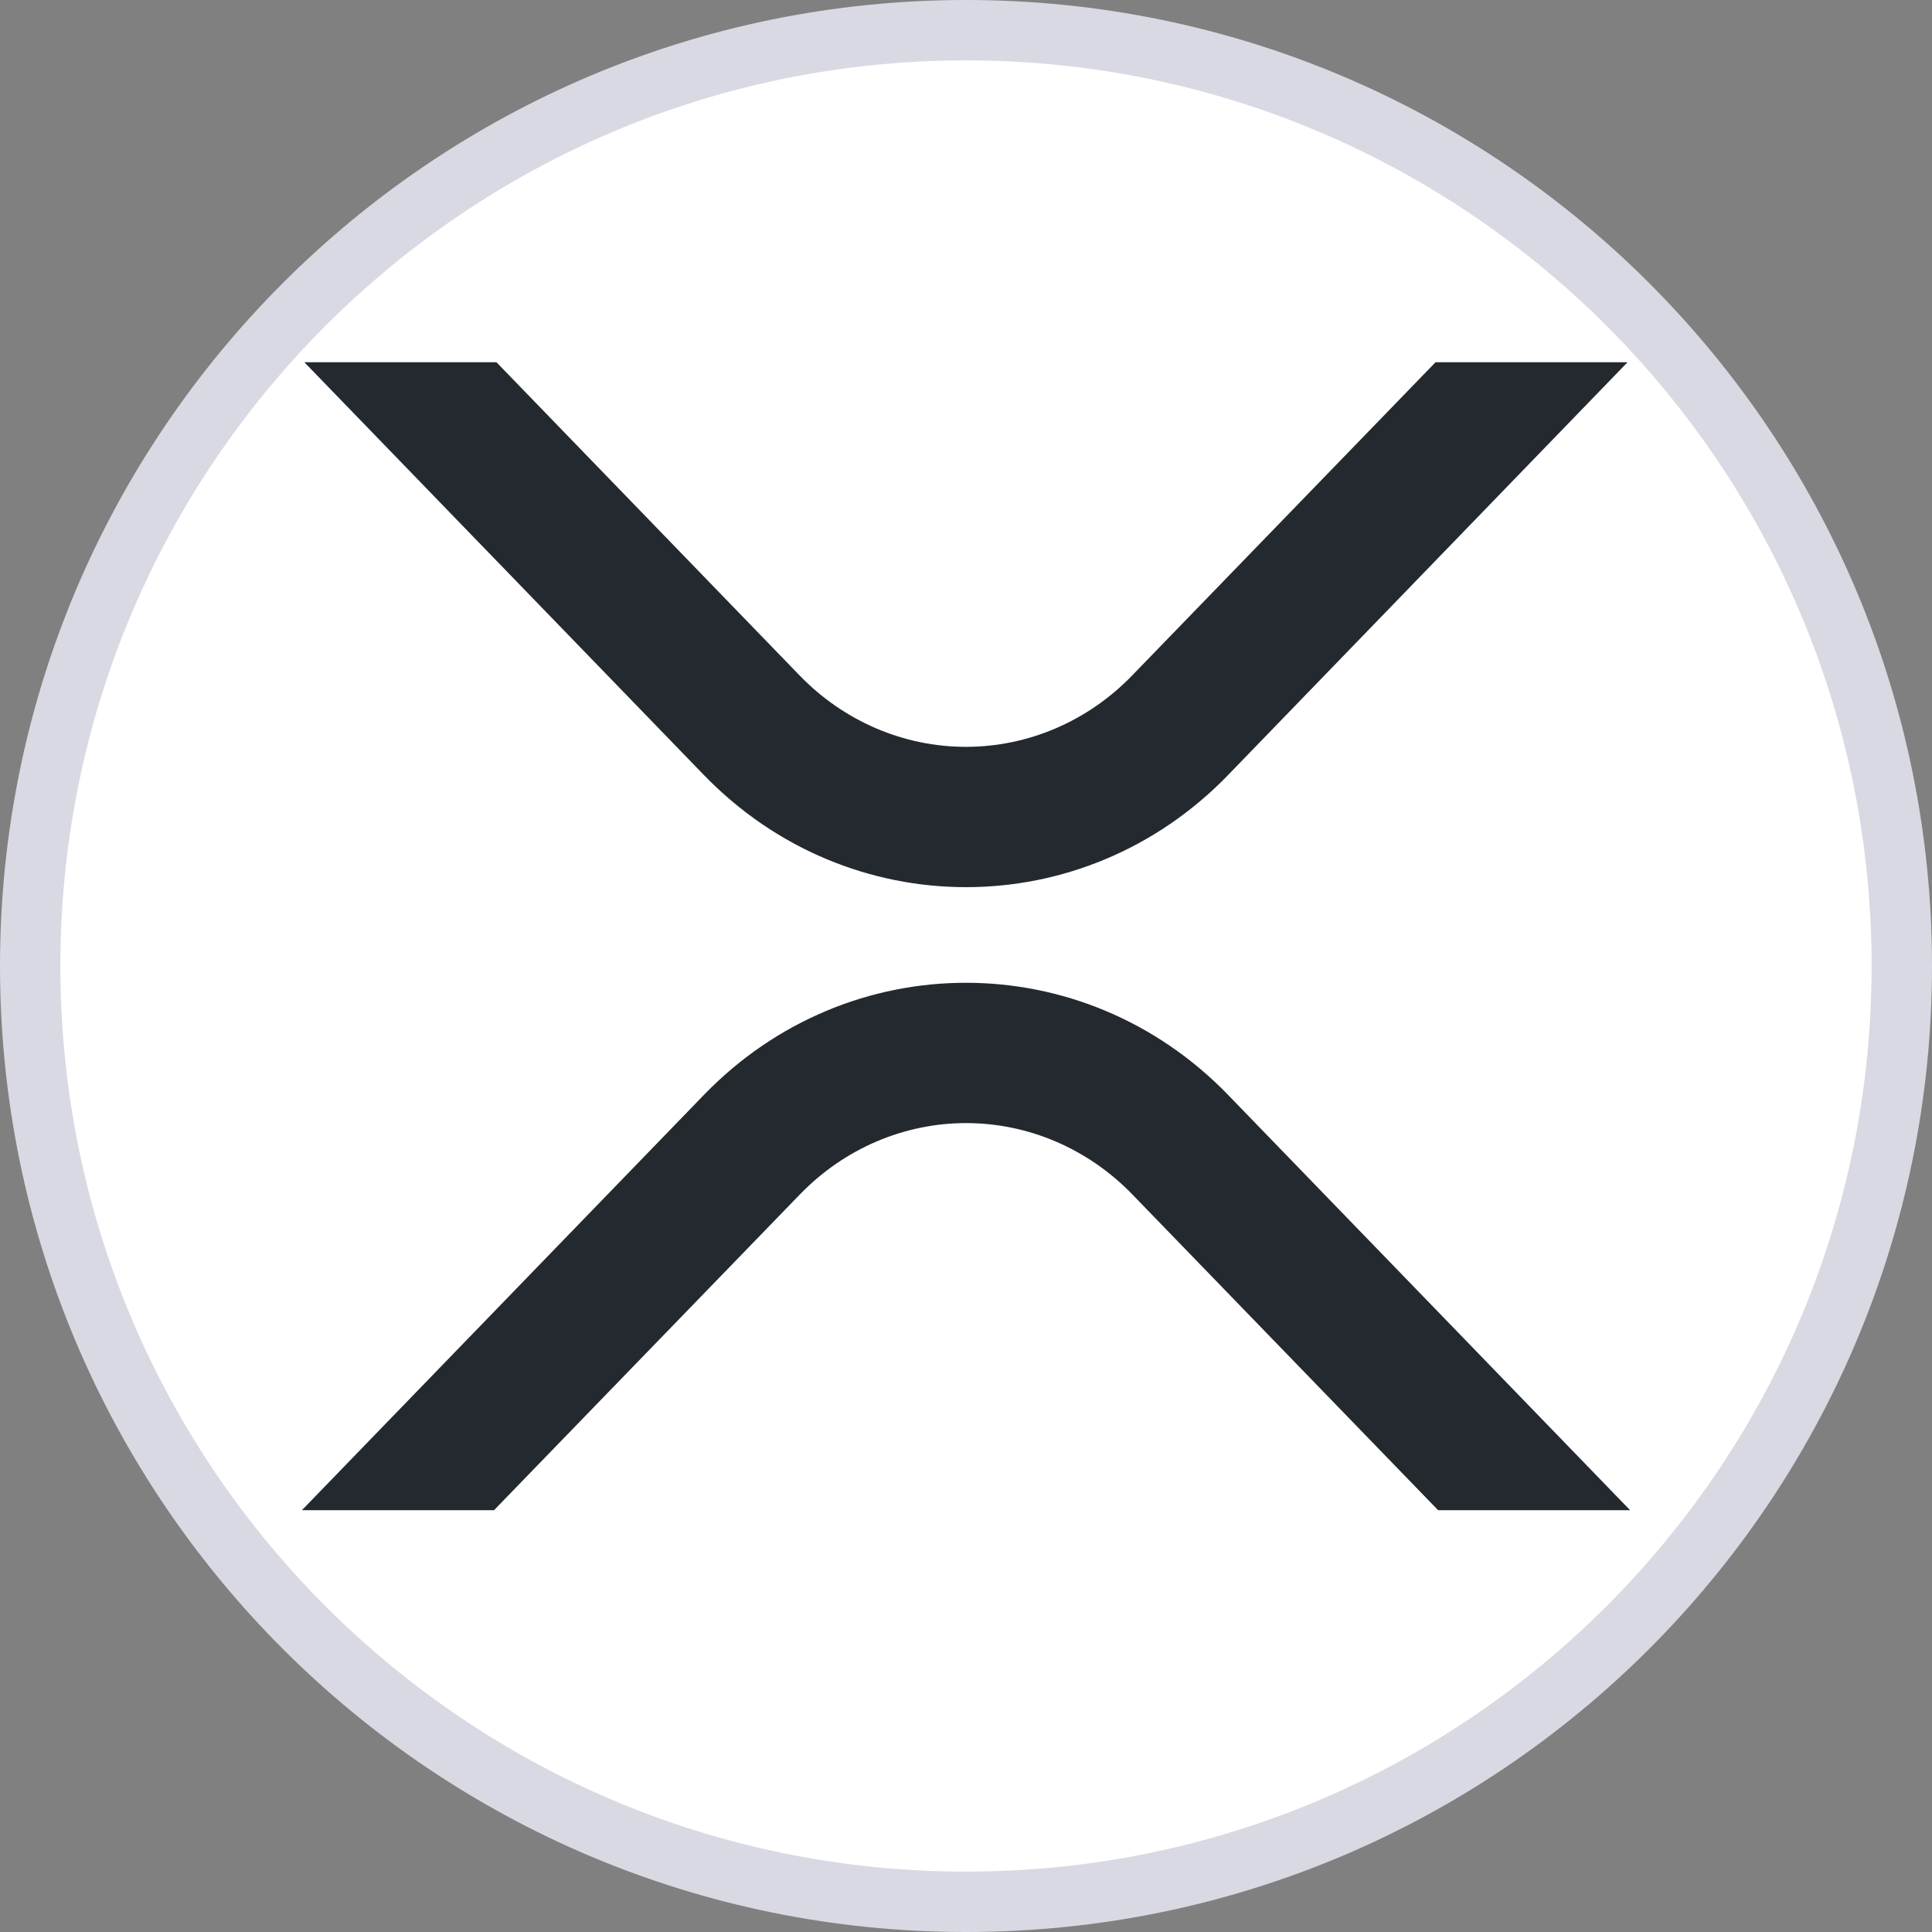 <svg width="32" height="32" viewBox="0 0 32 32" fill="none" xmlns="http://www.w3.org/2000/svg">
<rect x="0" y="0" width="32" height="32" fill="#808080" stroke="none"/>
<g clip-path="url(#clip0_15117_3096)">
<path d="M16 31.5C24.56 31.5 31.5 24.56 31.5 16C31.5 7.44 24.56 0.5 16 0.5C7.44 0.5 0.5 7.44 0.5 16C0.5 24.56 7.44 31.5 16 31.5Z" fill="white" stroke="#D8D9E2"/>
<path d="M23.777 6H26.957L20.34 12.838C17.944 15.313 14.058 15.313 11.66 12.838L5.041 6H8.223L13.25 11.194C13.983 11.948 14.97 12.37 15.998 12.37C17.027 12.37 18.014 11.948 18.746 11.194L23.777 6Z" fill="#23292F"/>
<path d="M8.182 25.014H5L11.66 18.134C14.056 15.659 17.942 15.659 20.34 18.134L27 25.014H23.82L18.75 19.778C18.017 19.024 17.03 18.602 16.002 18.602C14.973 18.602 13.986 19.024 13.254 19.778L8.182 25.014Z" fill="#23292F"/>
</g>
<defs>
<clipPath id="clip0_15117_3096">
<rect width="32" height="32" fill="white"/>
</clipPath>
</defs>
</svg>
